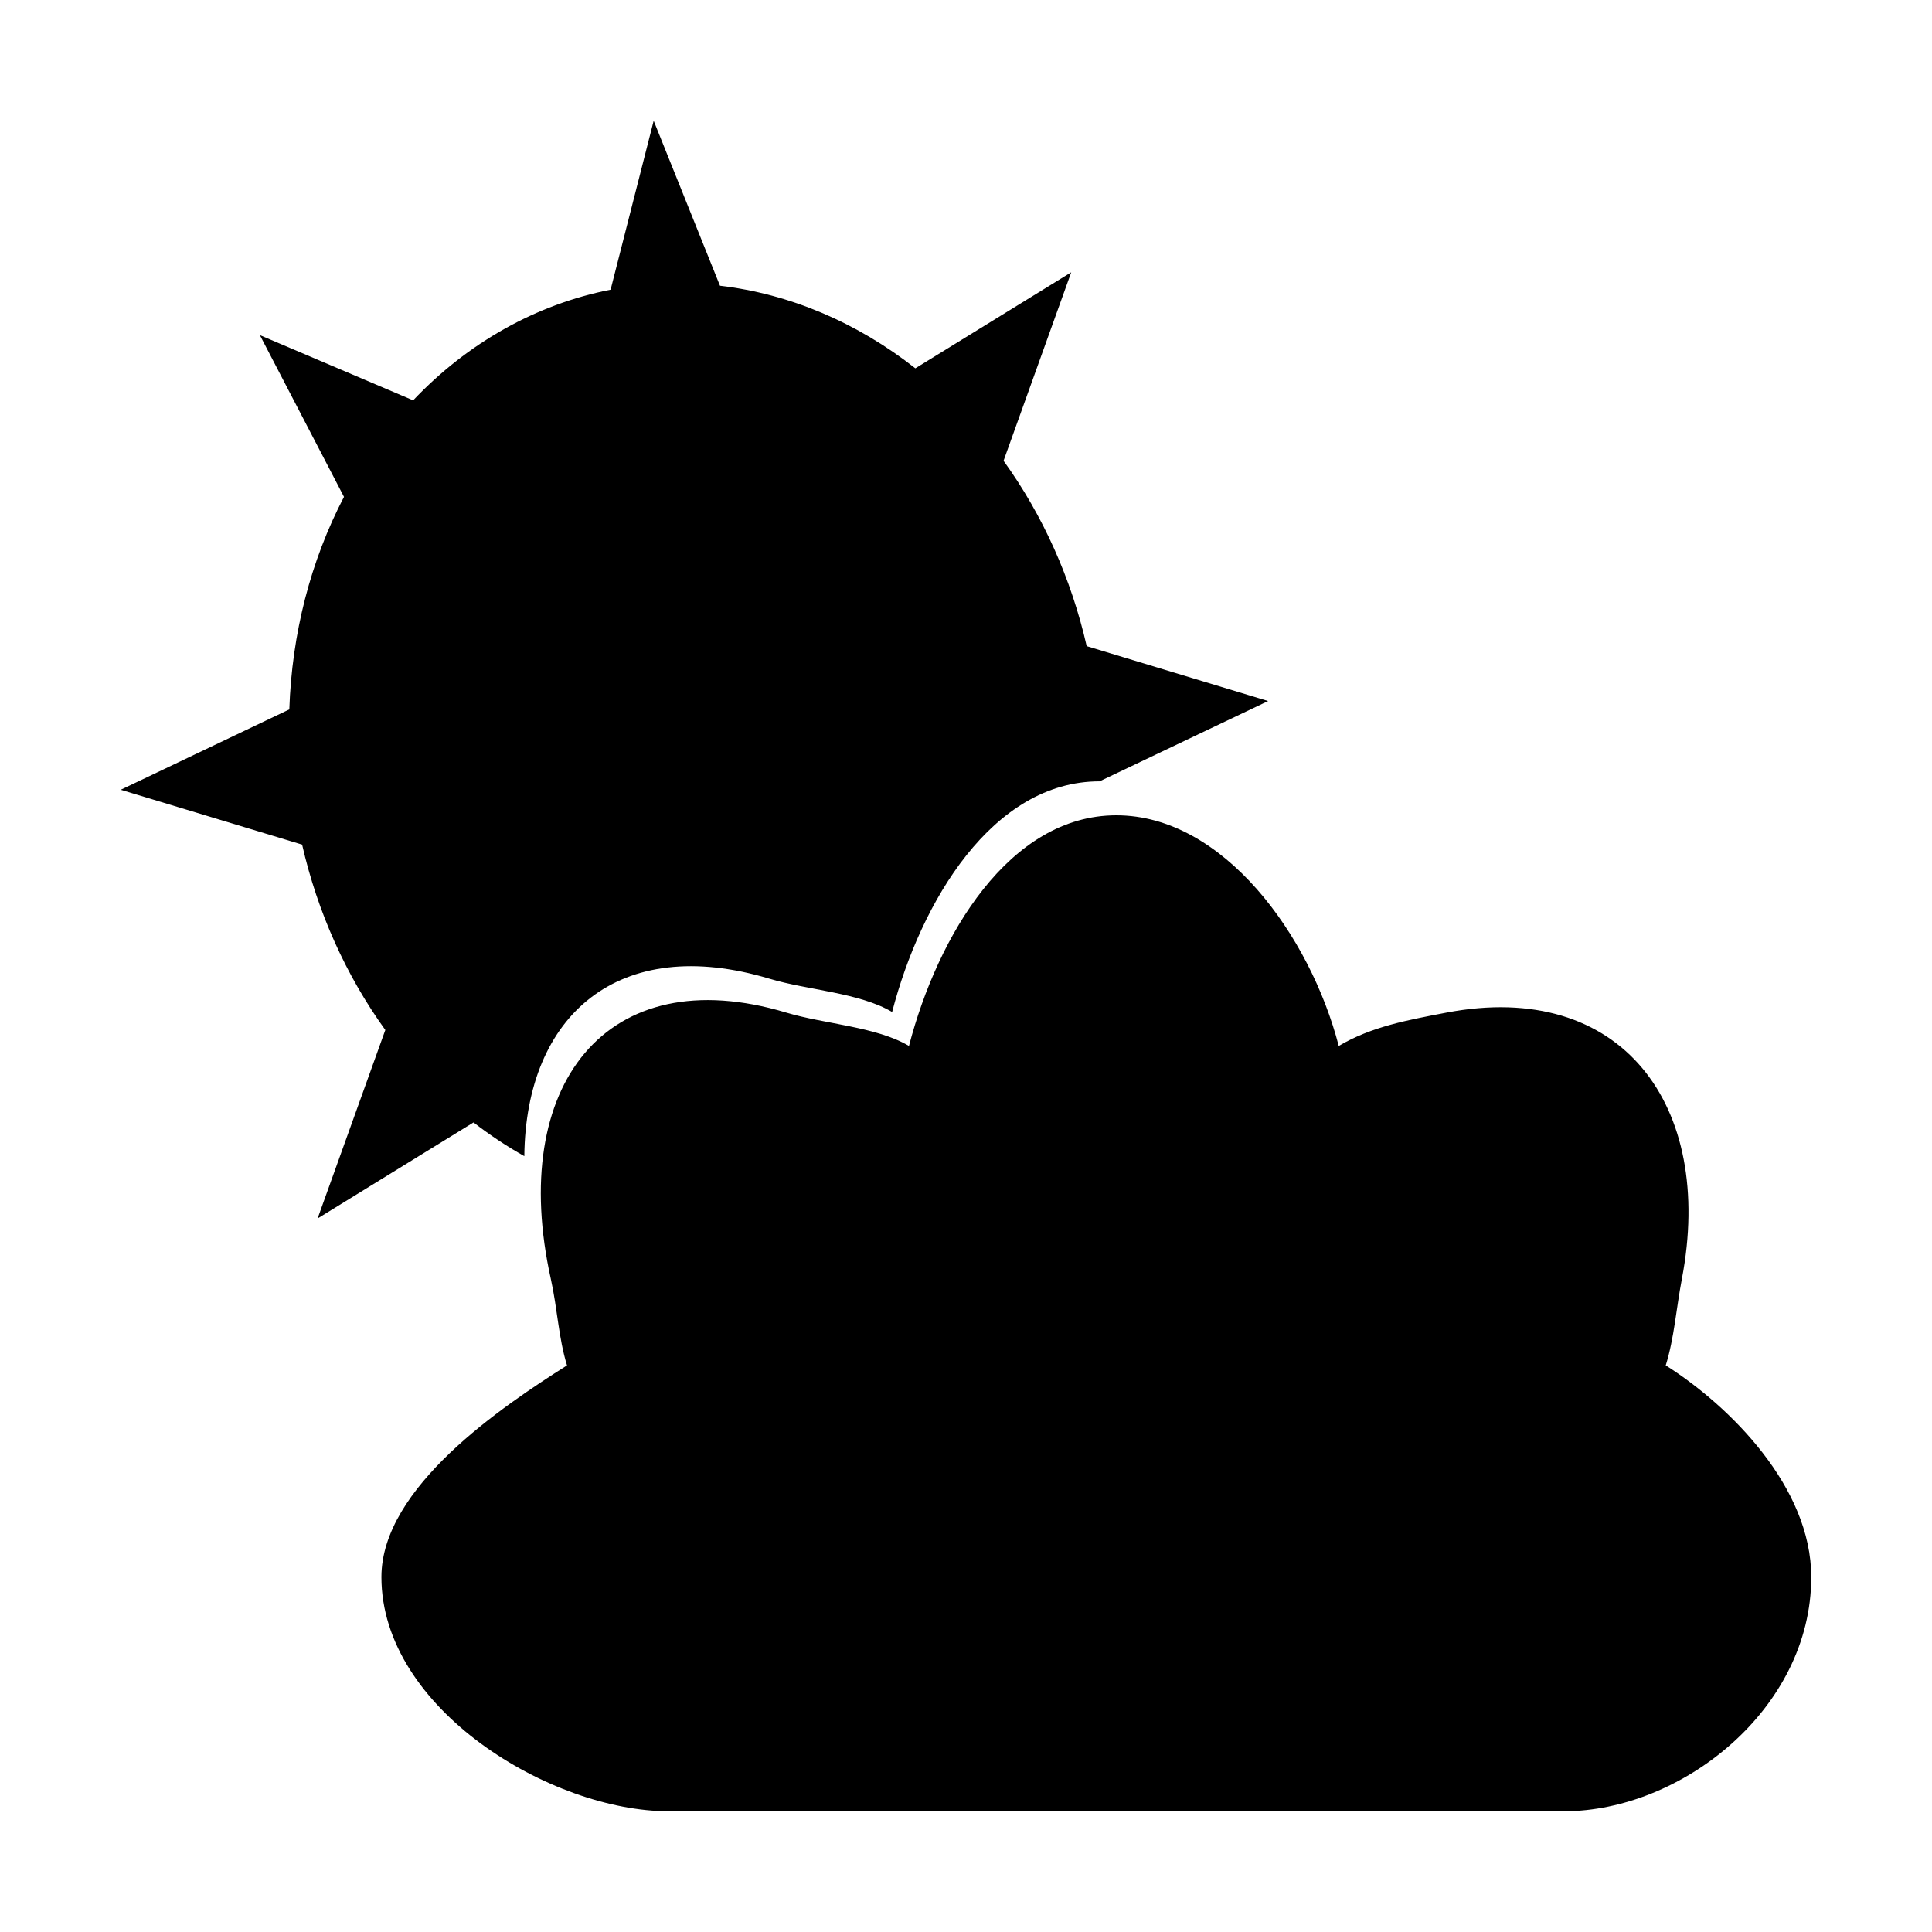 <svg xmlns="http://www.w3.org/2000/svg" xmlns:svg="http://www.w3.org/2000/svg" id="svg1306" width="64" height="64" version="1.1"><path id="path7500" fill="#000" fill-opacity="1" stroke="none" stroke-width="1.51" d="M 21.654 4 L 20.227 9.596 C 17.764 10.081 15.498 11.351 13.686 13.262 L 8.609 11.102 L 11.395 16.459 C 10.288 18.579 9.667 20.996 9.584 23.5 L 4 26.162 L 10.008 27.979 C 10.519 30.217 11.462 32.315 12.764 34.119 L 10.521 40.363 L 15.686 37.182 C 16.224 37.598 16.787 37.972 17.369 38.299 C 17.415 33.633 20.49 30.918 25.494 32.422 C 26.752 32.8 28.47 32.882 29.553 33.523 C 30.503 29.864 32.879 25.883 36.424 25.883 L 42.008 23.223 L 35.998 21.404 C 35.487 19.166 34.546 17.068 33.244 15.264 L 35.486 9.02 L 30.322 12.201 C 28.385 10.679 26.156 9.735 23.85 9.465 L 21.654 4 z M 36.98 27.008 C 33.435 27.008 31.062 30.989 30.111 34.648 C 29.029 34.007 27.311 33.923 26.053 33.545 C 20.069 31.747 16.827 35.972 18.246 42.363 C 18.467 43.356 18.5 44.318 18.783 45.23 C 16.639 46.59 12.635 49.269 12.635 52.242 C 12.635 56.623 18.27 60 22.148 60 L 51.812 60 C 55.691 60 60 56.623 60 52.242 C 60 49.269 57.324 46.59 55.18 45.23 C 55.463 44.318 55.523 43.368 55.715 42.363 C 56.811 36.617 53.717 32.434 47.91 33.545 C 46.63 33.79 45.43 34.007 44.348 34.648 C 43.397 30.989 40.526 27.008 36.98 27.008 z"/></svg>
